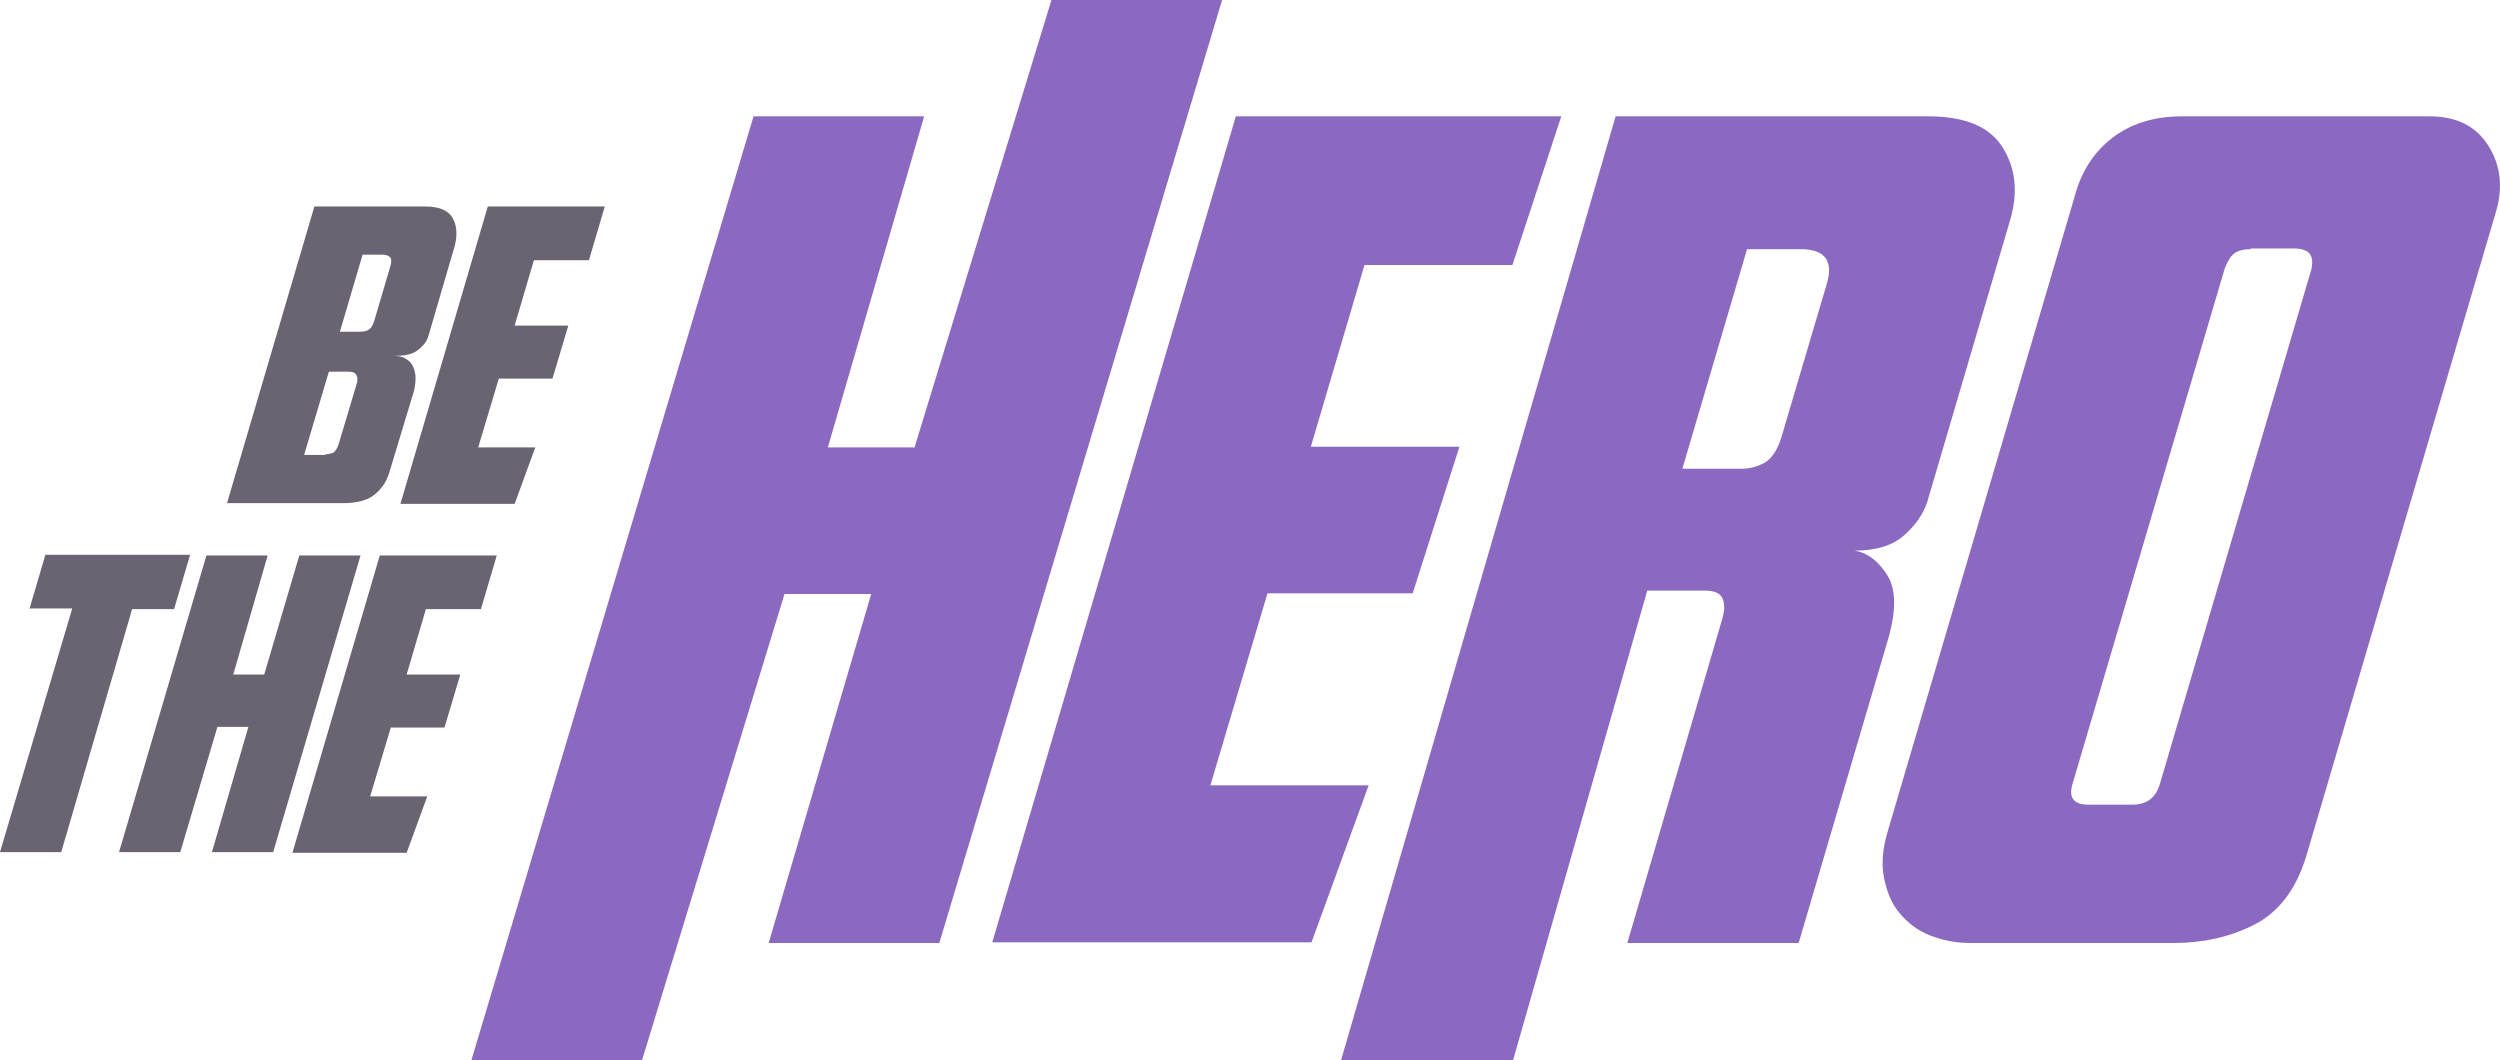 <svg width="250" height="106" xmlns="http://www.w3.org/2000/svg">

 <g>
  <title>background</title>
  <rect fill="none" id="canvas_background" height="402" width="582" y="-1" x="-1"/>
 </g>
 <g>
  <title>Layer 1</title>
  <path id="svg_1" fill="#8c69c1" d="m93.93,94.299l-17.063,0l10.252,-34.897l-8.669,0l-14.242,46.599l-17.063,0l28.209,-94.368l17.063,0l-9.632,33.108l8.669,0l13.692,-44.74l17.063,0l-28.278,94.299z"/>
  <path id="svg_2" fill="#8c69c1" d="m123.584,11.633l32.544,0l-4.885,14.867l-14.793,0l-5.366,18.171l14.861,0l-4.678,14.661l-14.518,0l-5.711,19.204l15.825,0l-5.711,15.694l-31.924,0l24.356,-82.597z"/>
  <path id="svg_3" fill="#8c69c1" d="m151.312,106l-17.201,0l27.452,-94.368l31.237,0c3.715,0 6.192,1.032 7.499,3.166c1.308,2.134 1.514,4.543 0.689,7.296l-8.257,28.083c-0.413,1.239 -1.17,2.34 -2.339,3.373c-1.17,1.032 -2.821,1.514 -4.954,1.514c1.307,0.206 2.408,1.032 3.303,2.478c0.894,1.445 0.894,3.648 0,6.608l-8.876,30.148l-17.132,0l9.495,-32.419c0.206,-0.688 0.275,-1.308 0.069,-1.927c-0.207,-0.62 -0.826,-0.895 -1.858,-0.895l-5.711,0l-13.416,46.943zm22.842,-59.126c0.826,0 1.583,-0.206 2.34,-0.619c0.688,-0.413 1.238,-1.239 1.651,-2.547l4.541,-15.349c0.688,-2.271 -0.207,-3.442 -2.615,-3.442l-5.366,0l-6.468,21.957l5.917,0z"/>
  <path id="svg_4" fill="#8c69c1" d="m242.957,11.633c2.684,0 4.61,0.964 5.849,2.891c1.238,1.927 1.513,4.13 0.825,6.539l-18.989,64.495c-1.032,3.442 -2.821,5.713 -5.298,6.952c-2.477,1.239 -5.16,1.79 -7.981,1.79l-20.366,0c-1.445,0 -2.752,-0.275 -3.991,-0.757c-1.238,-0.482 -2.201,-1.239 -3.027,-2.203c-0.826,-0.964 -1.307,-2.203 -1.582,-3.579c-0.276,-1.377 -0.138,-2.96 0.412,-4.749l18.646,-63.325c0.619,-2.409 1.858,-4.405 3.715,-5.851c1.858,-1.446 4.197,-2.203 7.018,-2.203l24.769,0zm-17.888,13.284c-0.826,0 -1.445,0.206 -1.789,0.551c-0.413,0.413 -0.619,0.895 -0.826,1.446l-15.205,51.486c-0.413,1.377 0.137,2.065 1.582,2.065l4.404,0c1.444,0 2.339,-0.688 2.752,-2.065l15.136,-51.417c0.344,-1.445 -0.206,-2.134 -1.72,-2.134l-4.334,0l0,0.069z"/>
  <path id="svg_5" fill="#696372" d="m31.443,20.649l11.077,0c1.445,0 2.339,0.413 2.752,1.17c0.413,0.757 0.482,1.652 0.206,2.753l-2.615,8.948c-0.138,0.551 -0.482,1.032 -1.032,1.446c-0.55,0.482 -1.376,0.619 -2.408,0.619c0.55,0 0.963,0.138 1.238,0.344c0.344,0.206 0.55,0.482 0.688,0.826c0.138,0.344 0.206,0.688 0.206,1.101c0,0.413 -0.069,0.826 -0.138,1.17l-2.477,8.191c-0.275,0.964 -0.826,1.721 -1.514,2.271c-0.688,0.551 -1.789,0.826 -3.096,0.826l-11.628,0l8.738,-29.666zm1.101,24.779c0.275,0 0.55,-0.069 0.757,-0.138c0.206,-0.138 0.413,-0.413 0.55,-0.826l1.789,-5.988c0.138,-0.413 0.138,-0.688 0,-0.964c-0.138,-0.275 -0.413,-0.344 -0.826,-0.344l-1.927,0l-2.477,8.329l2.133,0l0,-0.069zm3.371,-12.252c0.413,0 0.757,-0.069 0.963,-0.206c0.206,-0.138 0.413,-0.413 0.55,-0.895l1.583,-5.369c0.138,-0.413 0.138,-0.688 0.069,-0.895c-0.138,-0.206 -0.413,-0.344 -0.826,-0.344l-1.995,0l-2.271,7.709l1.927,0z"/>
  <path id="svg_6" fill="#696372" d="m48.781,20.649l11.697,0l-1.583,5.369l-5.504,0l-1.927,6.539l5.367,0l-1.582,5.3l-5.367,0l-2.064,6.883l5.711,0l-2.064,5.644l-11.421,0l8.738,-29.735z"/>
  <path id="svg_7" fill="#696372" d="m18.99,55.547l-1.583,5.369l-4.197,0l-7.087,24.297l-6.123,0l7.224,-24.366l-4.266,0l1.582,-5.369l14.449,0l0,0.069z"/>
  <path id="svg_8" fill="#696372" d="m27.315,85.213l-6.123,0l3.647,-12.527l-3.096,0l-3.715,12.527l-6.123,0l8.738,-29.666l6.123,0l-3.44,11.908l3.096,0l3.509,-11.908l6.123,0l-8.738,29.666z"/>
  <path id="svg_9" fill="#696372" d="m37.979,55.547l11.697,0l-1.583,5.369l-5.504,0l-1.927,6.539l5.367,0l-1.582,5.3l-5.367,0l-2.064,6.883l5.711,0l-2.064,5.644l-11.421,0l8.738,-29.735z"/>
 </g>
</svg>